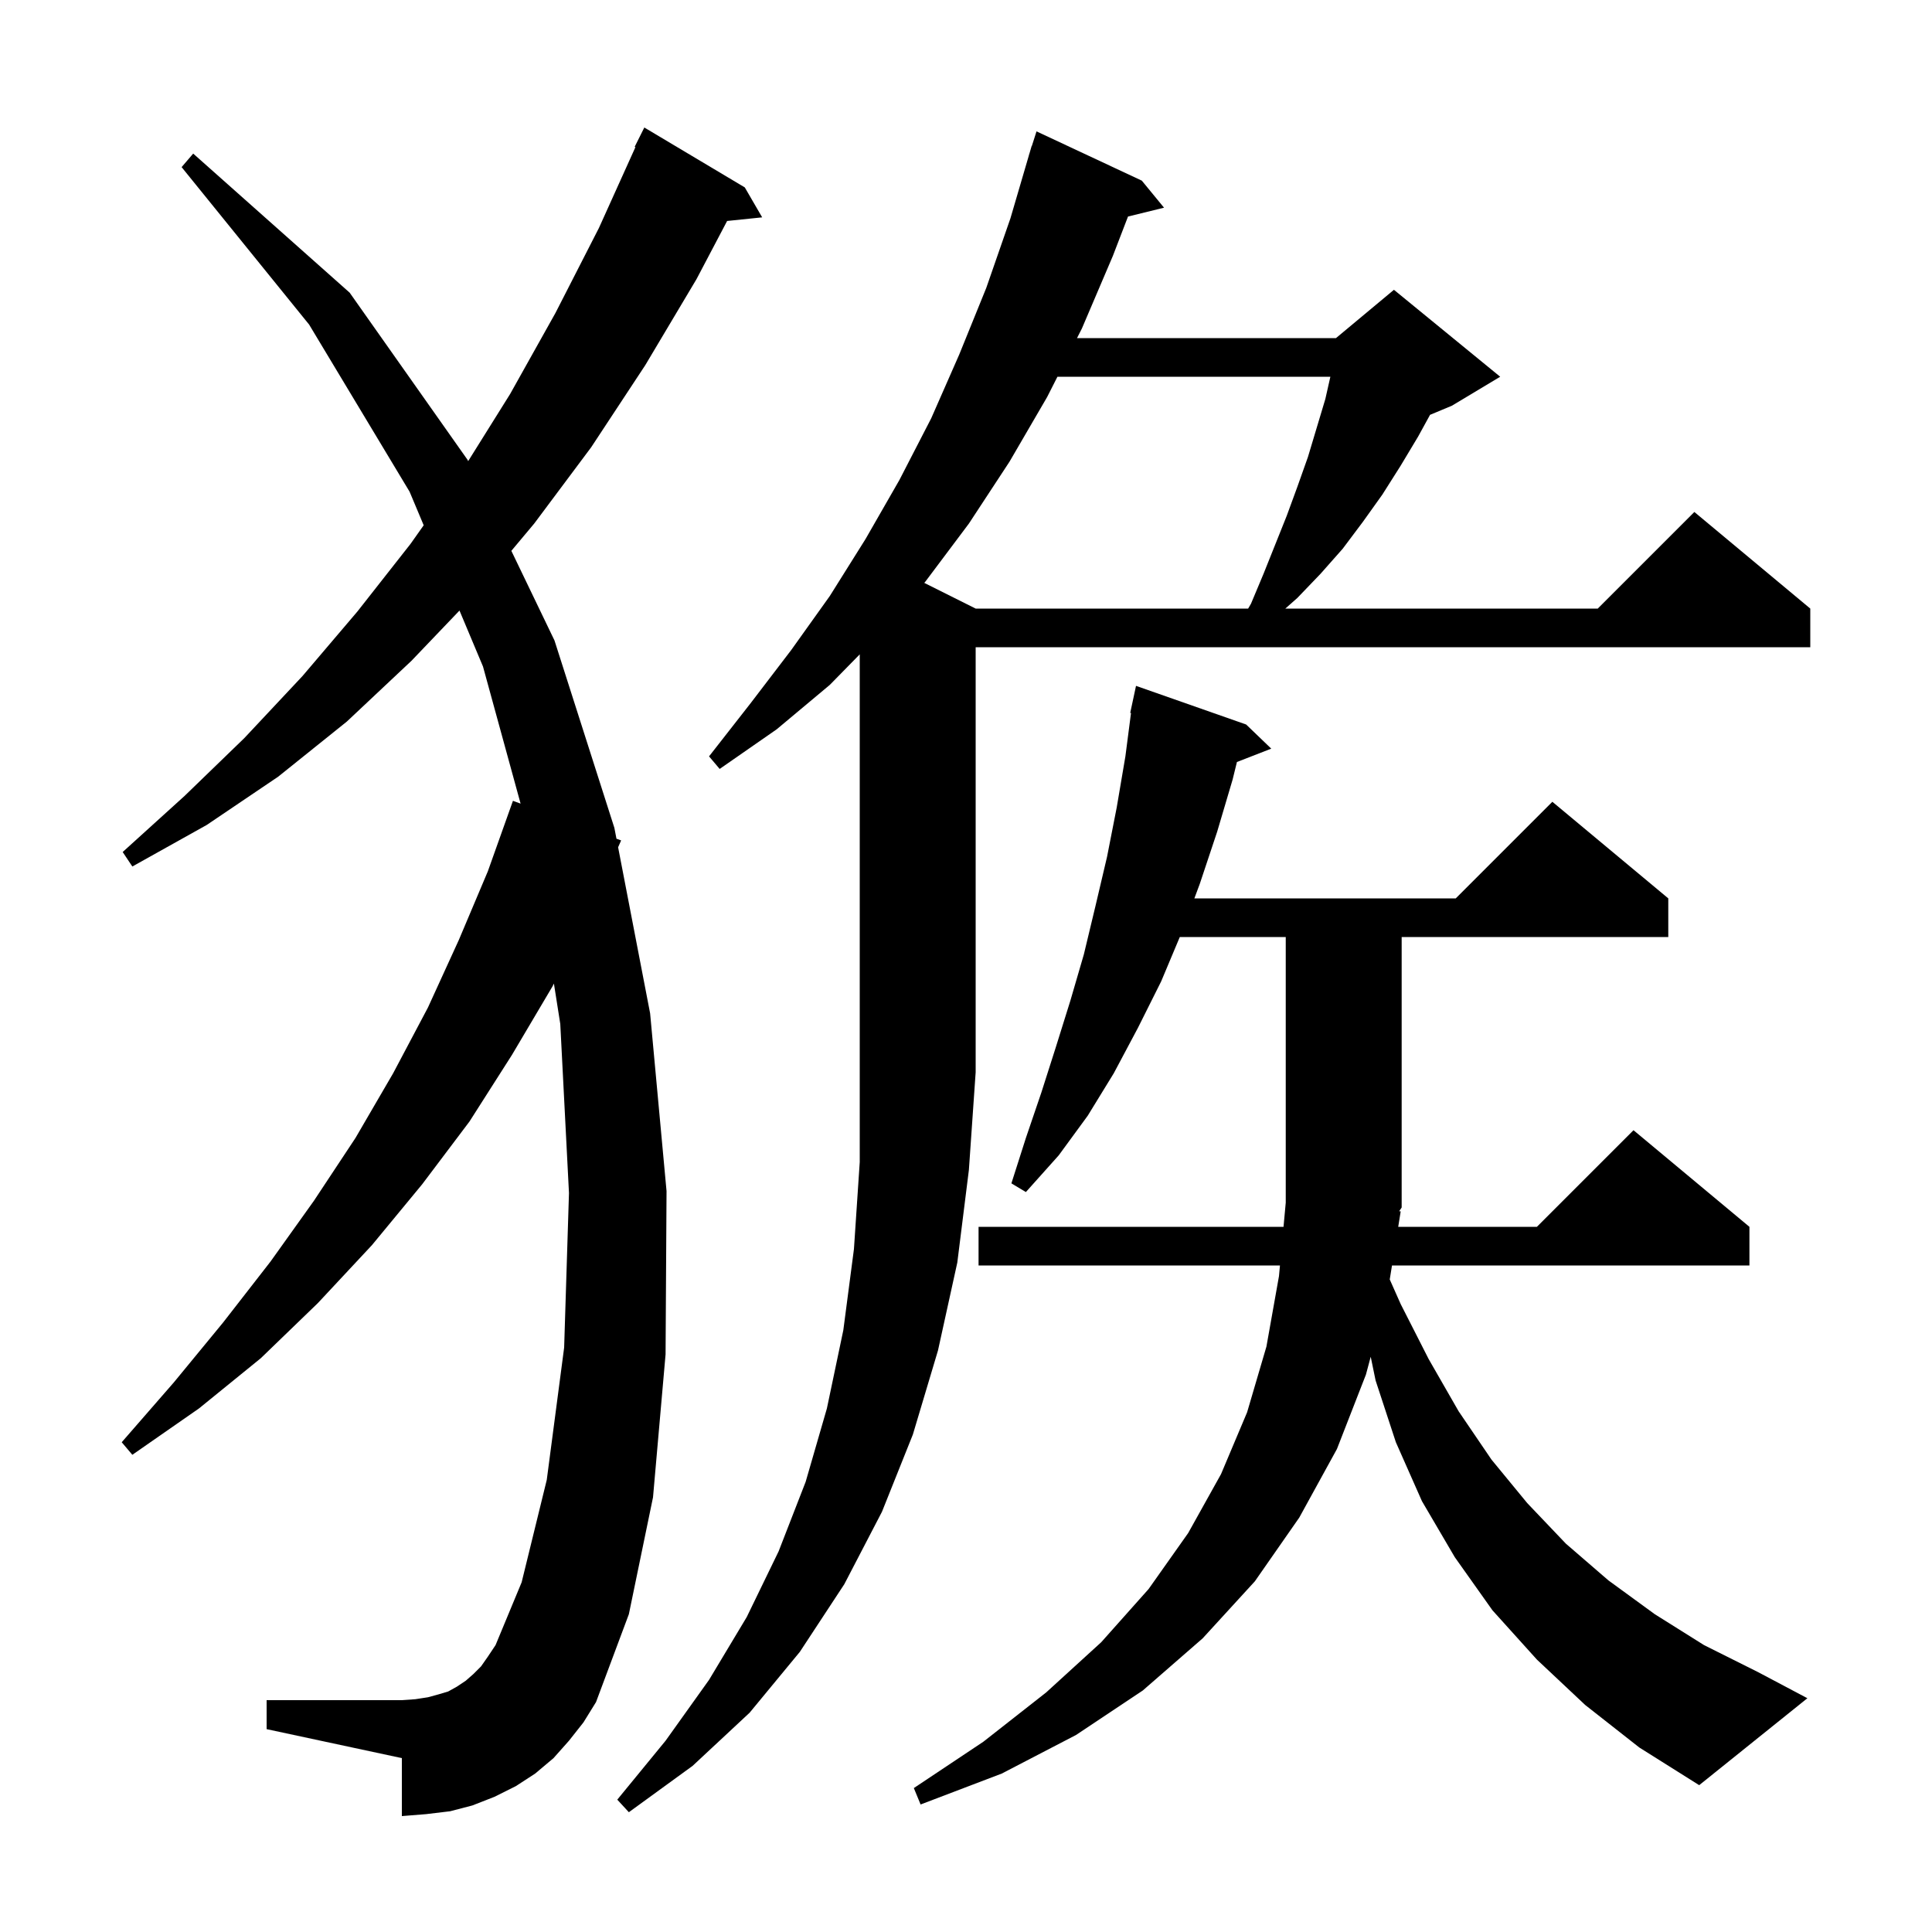 <svg xmlns="http://www.w3.org/2000/svg" xmlns:xlink="http://www.w3.org/1999/xlink" version="1.1" baseProfile="full" viewBox="0 0 200 200" width="200" height="200">
<g fill="black">
<path d="M 85.9 70.9 L 80.4 75.5 L 74.5 79.6 L 73.4 78.3 L 77.7 72.8 L 81.9 67.3 L 85.9 61.7 L 89.6 55.8 L 93.1 49.7 L 96.4 43.3 L 99.3 36.7 L 102.1 29.8 L 104.6 22.6 L 106.506 16.101 L 106.5 16.1 L 106.58 15.85 L 106.8 15.1 L 106.818 15.106 L 107.3 13.6 L 118.2 18.7 L 120.5 21.5 L 116.771 22.416 L 115.2 26.5 L 112.0 34.0 L 111.493 35.0 L 138.3 35.0 L 144.3 30.0 L 155.3 39.0 L 150.3 42.0 L 148.038 42.943 L 146.8 45.2 L 145.0 48.2 L 143.1 51.2 L 141.1 54.0 L 139.0 56.8 L 136.7 59.4 L 134.3 61.9 L 133.057 63.0 L 165.4 63.0 L 175.4 53.0 L 187.4 63.0 L 187.4 67.0 L 101.0 67.0 L 101.0 111.0 L 100.3 121.1 L 99.1 130.7 L 97.1 139.8 L 94.5 148.5 L 91.3 156.5 L 87.4 164.0 L 82.8 171.0 L 77.6 177.3 L 71.7 182.8 L 65.1 187.6 L 63.9 186.3 L 68.9 180.2 L 73.4 173.9 L 77.3 167.4 L 80.6 160.6 L 83.4 153.4 L 85.6 145.8 L 87.3 137.7 L 88.4 129.3 L 89.0 120.3 L 89.0 67.739 Z M 145.0 125.4 L 144.743 127.0 L 159.1 127.0 L 169.1 117.0 L 181.1 127.0 L 181.1 131.0 L 144.099 131.0 L 143.866 132.448 L 145.0 135.0 L 147.9 140.7 L 151.0 146.1 L 154.4 151.1 L 158.1 155.6 L 162.1 159.8 L 166.5 163.6 L 171.3 167.1 L 176.4 170.3 L 182.0 173.1 L 187.1 175.8 L 175.9 184.8 L 169.7 180.9 L 164.1 176.5 L 159.1 171.8 L 154.5 166.7 L 150.6 161.2 L 147.2 155.4 L 144.5 149.3 L 142.4 142.9 L 141.896 140.452 L 141.4 142.3 L 138.4 150.0 L 134.5 157.1 L 129.9 163.7 L 124.5 169.6 L 118.3 175.0 L 111.4 179.6 L 103.7 183.6 L 95.3 186.8 L 94.6 185.1 L 101.8 180.3 L 108.3 175.2 L 114.0 170.0 L 118.9 164.5 L 123.0 158.7 L 126.4 152.6 L 129.1 146.2 L 131.1 139.4 L 132.4 132.1 L 132.501 131.0 L 101.3 131.0 L 101.3 127.0 L 132.87 127.0 L 133.1 124.5 L 133.1 97.0 L 122.132 97.0 L 120.2 101.6 L 117.8 106.4 L 115.3 111.1 L 112.6 115.5 L 109.6 119.6 L 106.2 123.4 L 104.7 122.5 L 106.2 117.8 L 107.8 113.1 L 109.3 108.4 L 110.8 103.6 L 112.2 98.8 L 113.4 93.8 L 114.6 88.7 L 115.6 83.6 L 116.5 78.3 L 117.082 73.808 L 117.0 73.8 L 117.6 71.0 L 129.0 75.0 L 131.6 77.5 L 128.047 78.882 L 127.6 80.7 L 126.0 86.1 L 124.2 91.5 L 123.641 93.0 L 150.7 93.0 L 160.7 83.0 L 172.7 93.0 L 172.7 97.0 L 145.1 97.0 L 145.1 125.0 L 144.841 125.388 Z M 58.9 180.2 L 57.3 182.0 L 55.4 183.6 L 53.4 184.9 L 51.2 186.0 L 48.9 186.9 L 46.6 187.5 L 44.1 187.8 L 41.6 188.0 L 41.6 182.0 L 27.6 179.0 L 27.6 176.0 L 41.6 176.0 L 43.0 175.9 L 44.3 175.7 L 45.4 175.4 L 46.4 175.1 L 47.3 174.6 L 48.2 174.0 L 49.0 173.3 L 49.8 172.5 L 50.5 171.5 L 51.3 170.3 L 54.0 163.8 L 56.6 153.2 L 58.4 139.5 L 58.9 123.5 L 58.0 106.0 L 57.341 101.818 L 57.2 102.1 L 53.0 109.2 L 48.6 116.1 L 43.7 122.6 L 38.5 128.9 L 32.9 134.9 L 27.0 140.6 L 20.6 145.8 L 13.7 150.6 L 12.6 149.3 L 18.0 143.1 L 23.1 136.9 L 28.0 130.6 L 32.5 124.3 L 36.8 117.8 L 40.7 111.1 L 44.3 104.3 L 47.5 97.3 L 50.5 90.2 L 53.1 82.9 L 53.891 83.189 L 50.0 69.0 L 47.566 63.204 L 42.6 68.4 L 35.9 74.7 L 28.8 80.4 L 21.4 85.4 L 13.7 89.7 L 12.7 88.2 L 19.1 82.4 L 25.3 76.4 L 31.3 70.0 L 37.0 63.3 L 42.5 56.3 L 43.86 54.376 L 42.4 50.9 L 32.0 33.6 L 18.8 17.3 L 20.0 15.9 L 36.2 30.3 L 48.4 47.6 L 48.465 47.736 L 52.8 40.8 L 57.5 32.4 L 62.0 23.6 L 65.78 15.23 L 65.7 15.2 L 66.7 13.2 L 77.1 19.4 L 78.9 22.5 L 75.271 22.875 L 72.1 28.9 L 66.8 37.8 L 61.2 46.3 L 55.3 54.2 L 52.935 57.023 L 57.4 66.3 L 63.6 85.7 L 63.816 86.823 L 64.3 87.0 L 63.987 87.709 L 67.3 104.9 L 69.0 123.3 L 68.9 140.2 L 67.6 155.0 L 65.1 167.1 L 61.7 176.2 L 60.4 178.3 Z M 109.465 39.0 L 108.4 41.1 L 104.5 47.8 L 100.3 54.2 L 95.8 60.2 L 95.678 60.339 L 101.0 63.0 L 129.207 63.0 L 129.5 62.5 L 130.8 59.4 L 133.2 53.4 L 134.3 50.4 L 135.4 47.3 L 137.2 41.3 L 137.719 39.0 Z " />
</g>
</svg>
